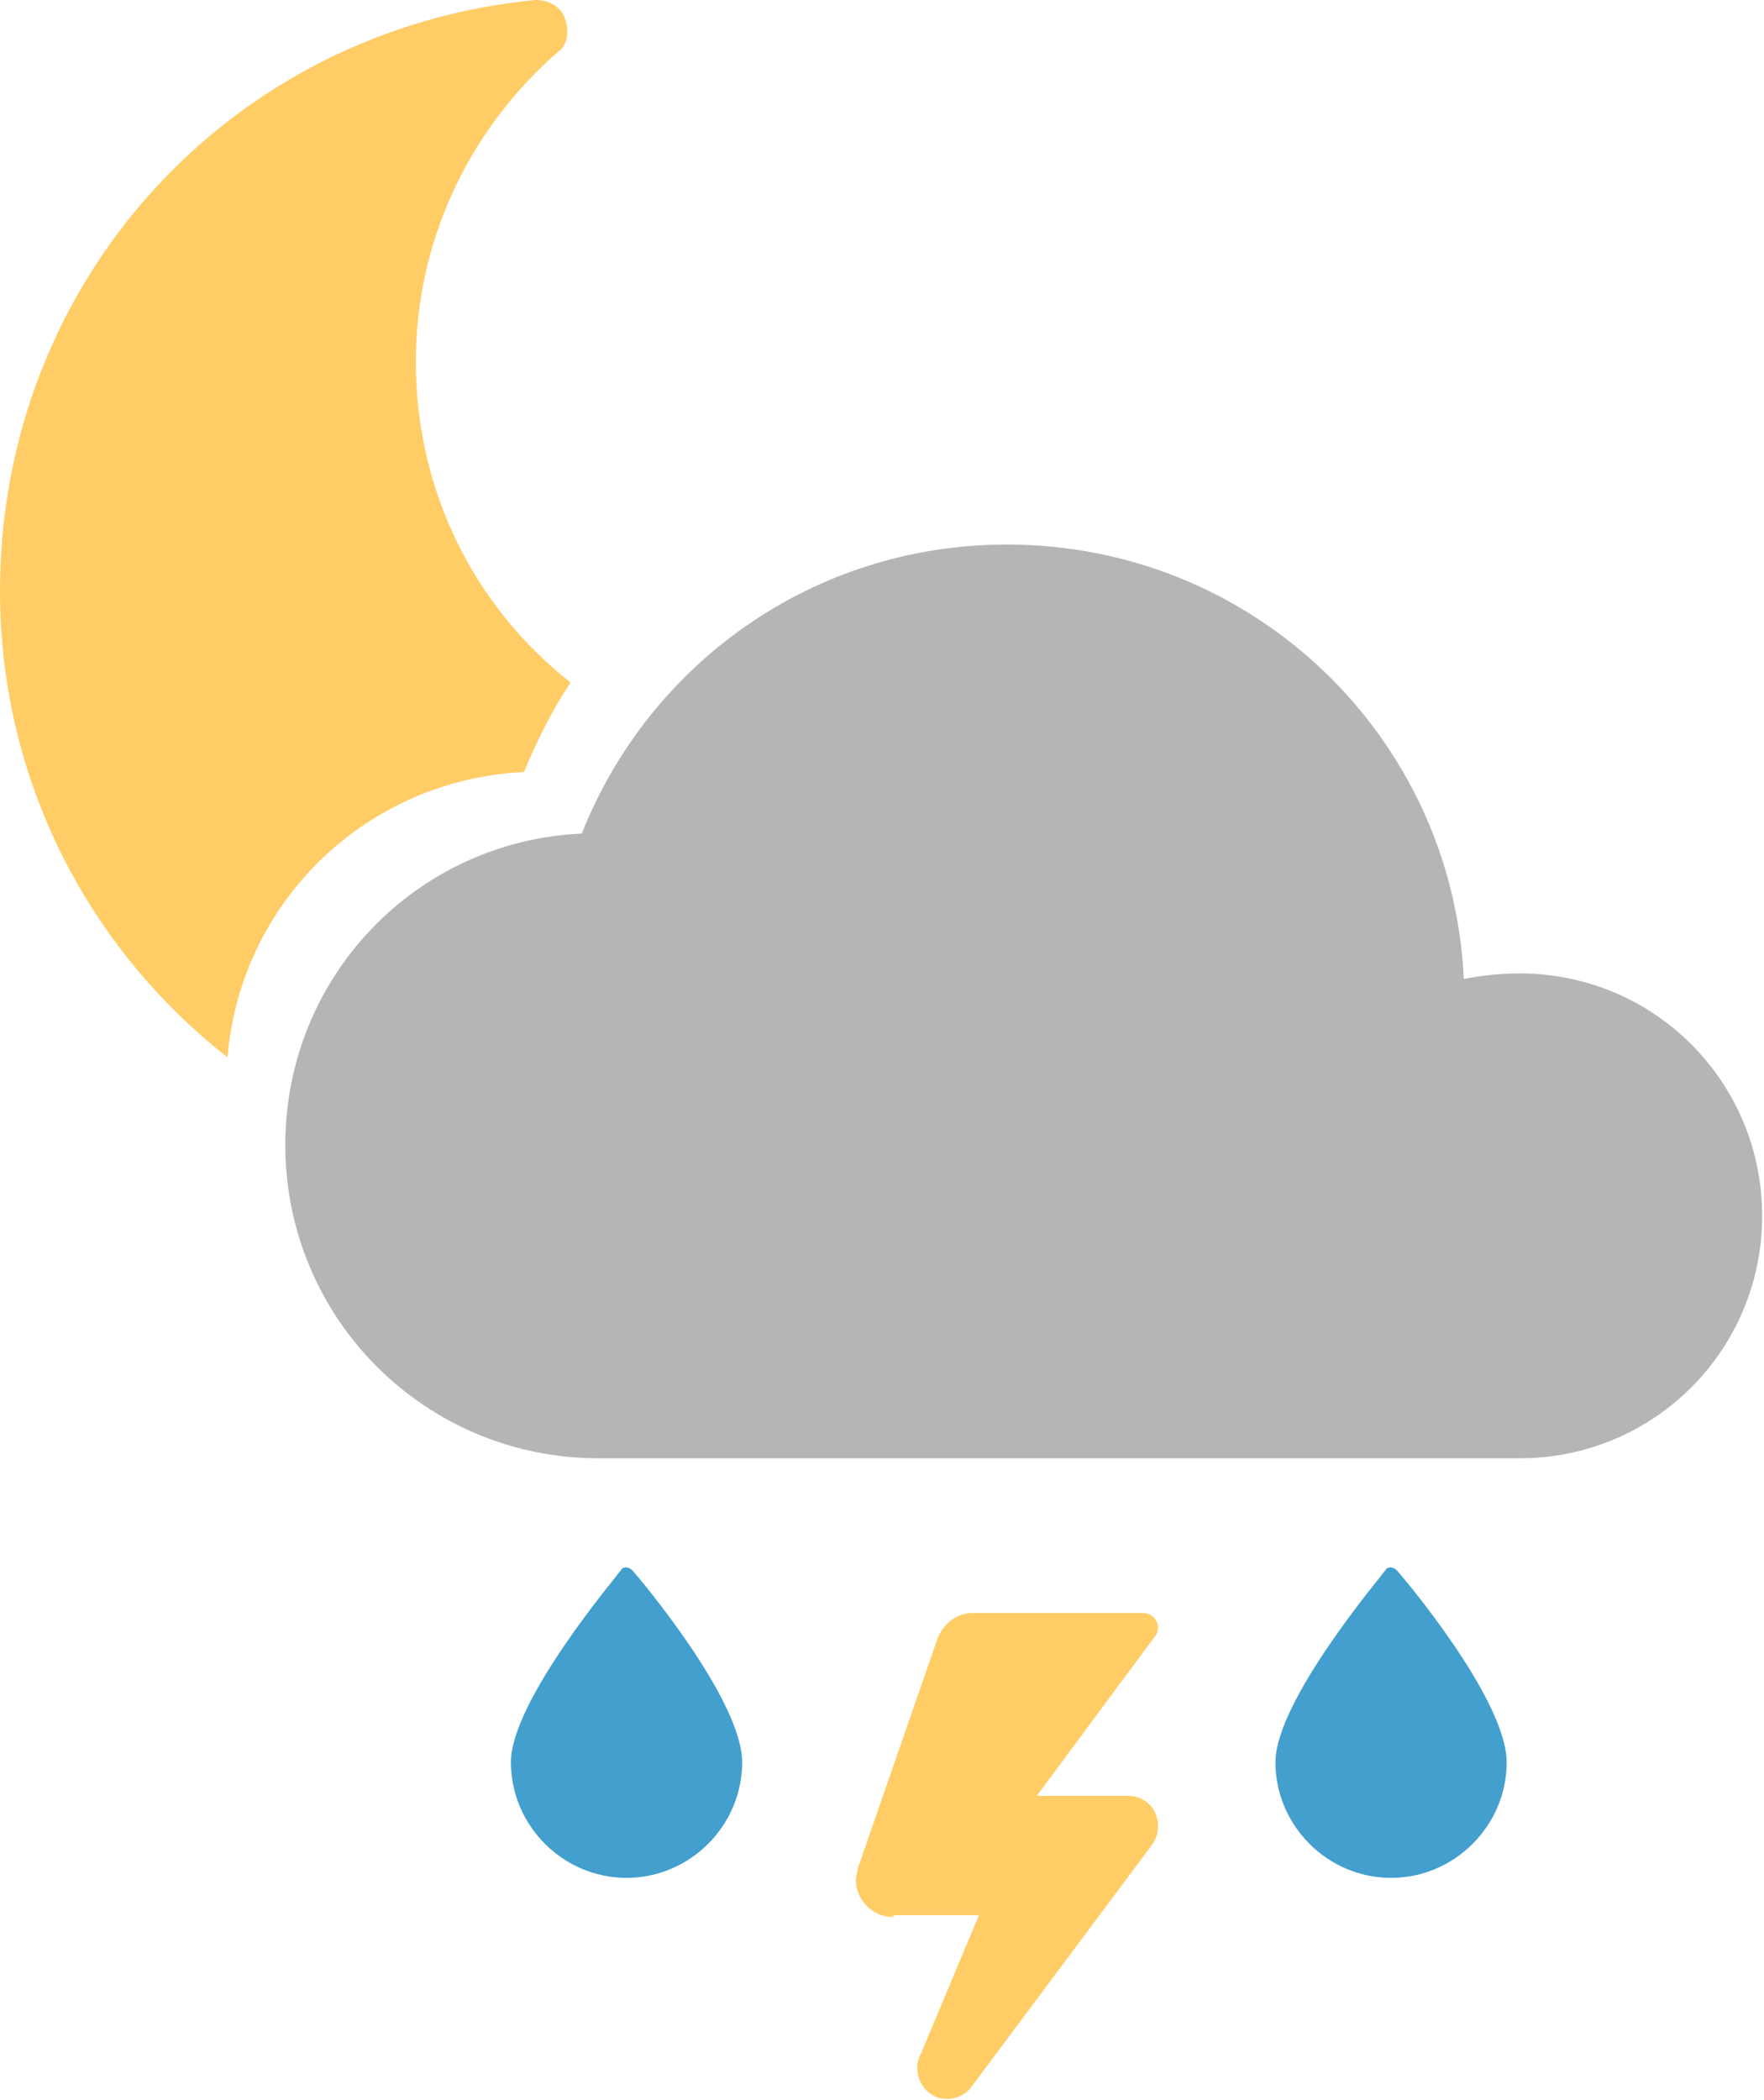 <?xml version="1.0" encoding="utf-8"?>
<!-- Generator: Adobe Illustrator 19.0.0, SVG Export Plug-In . SVG Version: 6.00 Build 0)  -->
<svg version="1.1" id="Layer_1" xmlns="http://www.w3.org/2000/svg" xmlns:xlink="http://www.w3.org/1999/xlink" x="0px" y="0px"
	 viewBox="0 0 94.6 112.6" style="enable-background:new 0 0 94.6 112.6;" xml:space="preserve">
<style type="text/css">
	.st0{fill:#B5B5B5;}
	.st1{fill:#FFCC66;}
	.st2{fill:#429FCE;}
</style>
<g id="XMLID_802_">
	<path id="XMLID_1011_" class="st0" d="M81.5,52.2c-1,0-2,0.1-3,0.3c-0.6-13-11.3-23.3-24.5-23.3c-10.4,0-19.2,6.4-22.8,15.5
		c-8.9,0.4-15.9,7.7-15.9,16.7c0,9.3,7.5,16.8,16.8,16.8h49.4c7.2,0,13-5.8,13-13S88.7,52.2,81.5,52.2z"/>
</g>
<path id="XMLID_801_" class="st1" d="M47.9,102.8c-1.1,0-2-0.9-2-2c0-0.2,0.1-0.4,0.1-0.6l4.3-12.4c0.3-0.7,1-1.3,1.8-1.3h9.2
	c0.5,0,0.8,0.4,0.8,0.8c0,0.2-0.1,0.4-0.2,0.5l0,0l-6.3,8.5h4.9c0.9,0,1.6,0.7,1.6,1.6c0,0.4-0.1,0.7-0.3,1l-9.7,13c0,0,0,0,0,0
	c-0.5,0.7-1.6,0.9-2.3,0.3c-0.6-0.5-0.8-1.4-0.4-2.1c0,0,0,0,0,0l3.1-7.4H47.9L47.9,102.8z"/>
<g id="XMLID_499_">
	<path id="XMLID_500_" class="st2" d="M33.9,84.2c-0.2-0.2-0.5-0.2-0.6,0c-0.2,0.3-5.9,7-5.9,10.3c0,3.4,2.8,6.2,6.2,6.2
		c3.4,0,6.2-2.8,6.2-6.2C39.8,91.1,34.1,84.4,33.9,84.2z"/>
</g>
<g id="XMLID_236_">
	<path id="XMLID_237_" class="st2" d="M74.9,84.2c-0.2-0.2-0.5-0.2-0.6,0c-0.2,0.3-5.9,7-5.9,10.3c0,3.4,2.8,6.2,6.2,6.2
		c3.4,0,6.2-2.8,6.2-6.2C80.8,91.1,75.1,84.4,74.9,84.2z"/>
</g>
<path id="XMLID_68_" class="st1" d="M28.1,41.4c0.7-1.7,1.5-3.3,2.5-4.8c-5.1-4-8.3-10.2-8.3-17.2c0-6.3,2.7-12.3,7.6-16.6
	c0.6-0.4,0.6-1.2,0.4-1.8s-0.8-1-1.6-1C12.3,1.6,0,15.1,0,31.7c0,10.2,4.8,19.2,12.2,25C12.9,48.3,19.7,41.8,28.1,41.4z"/>
</svg>
